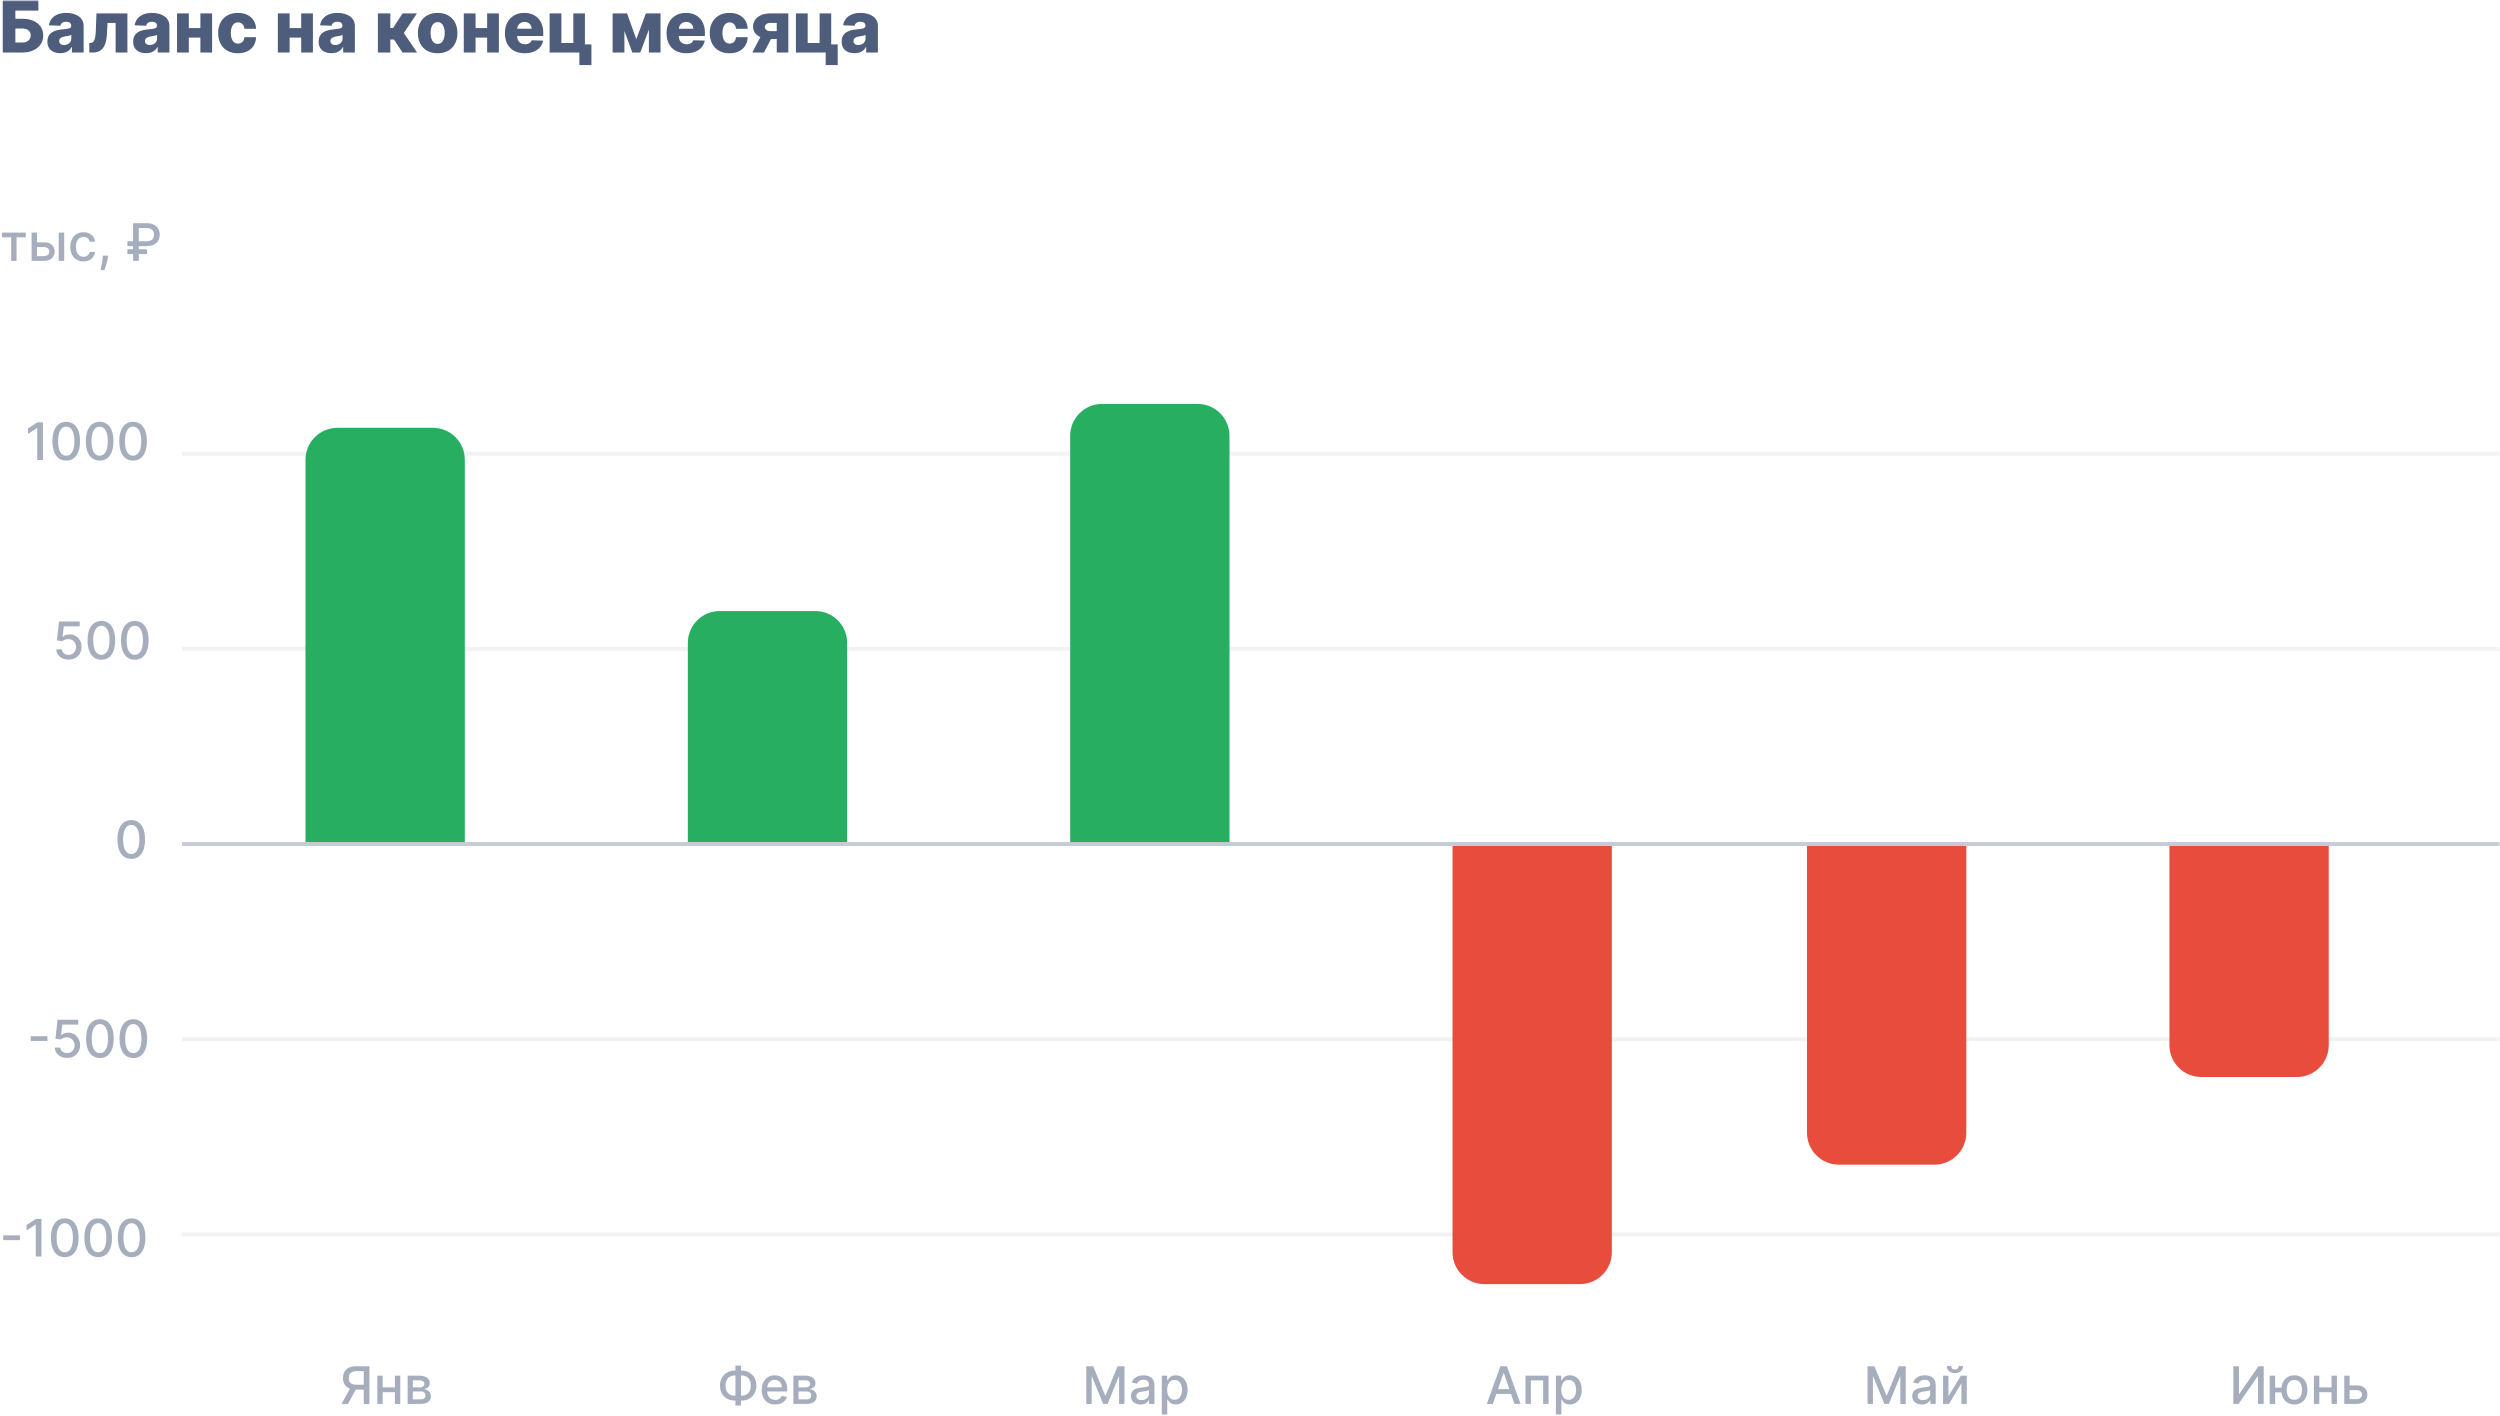 <svg width="669" height="379" viewBox="0 0 669 379" fill="none" xmlns="http://www.w3.org/2000/svg">
<mask id="mask0_1_760" style="mask-type:alpha" maskUnits="userSpaceOnUse" x="0" y="0" width="669" height="379">
<rect width="669" height="379" fill="white"/>
</mask>
<g mask="url(#mask0_1_760)">
<path d="M0.74 14.053V0.101H10.271V2.839H4.112V5.019H5.952C7.087 5.019 8.075 5.203 8.915 5.571C9.76 5.939 10.412 6.457 10.871 7.124C11.334 7.792 11.566 8.578 11.566 9.482C11.566 10.385 11.334 11.18 10.871 11.866C10.412 12.552 9.76 13.088 8.915 13.474C8.075 13.86 7.087 14.053 5.952 14.053H0.74ZM4.112 11.382H5.952C6.442 11.382 6.856 11.298 7.192 11.13C7.532 10.958 7.789 10.726 7.962 10.435C8.139 10.14 8.227 9.813 8.227 9.454C8.227 8.936 8.032 8.505 7.641 8.16C7.251 7.81 6.688 7.635 5.952 7.635H4.112V11.382ZM16.13 14.23C15.462 14.23 14.87 14.119 14.352 13.896C13.839 13.669 13.432 13.328 13.132 12.874C12.837 12.415 12.69 11.841 12.69 11.151C12.69 10.569 12.792 10.079 12.996 9.679C13.2 9.279 13.482 8.955 13.841 8.705C14.2 8.455 14.613 8.267 15.081 8.139C15.549 8.008 16.048 7.919 16.579 7.874C17.174 7.819 17.654 7.762 18.017 7.703C18.38 7.64 18.644 7.551 18.807 7.438C18.975 7.32 19.059 7.154 19.059 6.94V6.906C19.059 6.557 18.939 6.286 18.698 6.096C18.457 5.905 18.133 5.81 17.724 5.81C17.284 5.81 16.929 5.905 16.661 6.096C16.393 6.286 16.223 6.55 16.15 6.886L13.078 6.777C13.169 6.141 13.403 5.573 13.78 5.074C14.161 4.57 14.683 4.175 15.346 3.888C16.014 3.598 16.816 3.452 17.751 3.452C18.419 3.452 19.034 3.532 19.598 3.691C20.161 3.845 20.651 4.072 21.069 4.372C21.487 4.667 21.809 5.031 22.036 5.462C22.268 5.894 22.384 6.386 22.384 6.94V14.053H19.25V12.595H19.168C18.982 12.949 18.744 13.249 18.453 13.494C18.167 13.739 17.828 13.923 17.438 14.046C17.052 14.168 16.616 14.23 16.13 14.23ZM17.159 12.05C17.517 12.05 17.84 11.977 18.126 11.832C18.417 11.687 18.648 11.487 18.821 11.232C18.993 10.973 19.08 10.674 19.08 10.333V9.338C18.984 9.388 18.869 9.434 18.732 9.475C18.601 9.516 18.455 9.554 18.296 9.591C18.137 9.627 17.974 9.659 17.806 9.686C17.638 9.713 17.477 9.738 17.322 9.761C17.009 9.811 16.741 9.888 16.518 9.992C16.3 10.097 16.132 10.233 16.014 10.401C15.9 10.565 15.844 10.76 15.844 10.987C15.844 11.332 15.966 11.596 16.212 11.777C16.461 11.959 16.777 12.05 17.159 12.05ZM23.91 14.053L23.889 11.484H24.223C24.45 11.484 24.648 11.425 24.816 11.307C24.984 11.189 25.125 11.001 25.238 10.742C25.352 10.478 25.443 10.14 25.511 9.727C25.579 9.313 25.622 8.812 25.64 8.221L25.811 3.589H34.095V14.053H30.94V6.137H28.774L28.61 9.148C28.57 10.033 28.454 10.79 28.263 11.416C28.077 12.039 27.823 12.543 27.5 12.929C27.182 13.315 26.805 13.599 26.369 13.78C25.933 13.962 25.44 14.053 24.891 14.053H23.91ZM39.08 14.23C38.412 14.23 37.819 14.119 37.302 13.896C36.788 13.669 36.382 13.328 36.082 12.874C35.787 12.415 35.639 11.841 35.639 11.151C35.639 10.569 35.742 10.079 35.946 9.679C36.15 9.279 36.432 8.955 36.791 8.705C37.15 8.455 37.563 8.267 38.031 8.139C38.498 8.008 38.998 7.919 39.529 7.874C40.124 7.819 40.603 7.762 40.967 7.703C41.33 7.64 41.594 7.551 41.757 7.438C41.925 7.32 42.009 7.154 42.009 6.94V6.906C42.009 6.557 41.889 6.286 41.648 6.096C41.407 5.905 41.083 5.81 40.674 5.81C40.233 5.81 39.879 5.905 39.611 6.096C39.343 6.286 39.173 6.55 39.1 6.886L36.028 6.777C36.118 6.141 36.352 5.573 36.729 5.074C37.111 4.57 37.633 4.175 38.296 3.888C38.964 3.598 39.766 3.452 40.701 3.452C41.369 3.452 41.984 3.532 42.547 3.691C43.111 3.845 43.601 4.072 44.019 4.372C44.437 4.667 44.759 5.031 44.986 5.462C45.218 5.894 45.334 6.386 45.334 6.94V14.053H42.2V12.595H42.118C41.932 12.949 41.694 13.249 41.403 13.494C41.117 13.739 40.778 13.923 40.388 14.046C40.002 14.168 39.566 14.23 39.08 14.23ZM40.108 12.05C40.467 12.05 40.79 11.977 41.076 11.832C41.367 11.687 41.598 11.487 41.771 11.232C41.943 10.973 42.03 10.674 42.03 10.333V9.338C41.934 9.388 41.818 9.434 41.682 9.475C41.55 9.516 41.405 9.554 41.246 9.591C41.087 9.627 40.924 9.659 40.756 9.686C40.588 9.713 40.426 9.738 40.272 9.761C39.959 9.811 39.691 9.888 39.468 9.992C39.25 10.097 39.082 10.233 38.964 10.401C38.85 10.565 38.794 10.76 38.794 10.987C38.794 11.332 38.916 11.596 39.161 11.777C39.411 11.959 39.727 12.05 40.108 12.05ZM54.749 7.519V10.061H49.38V7.519H54.749ZM50.525 3.589V14.053H47.371V3.589H50.525ZM56.758 3.589V14.053H53.625V3.589H56.758ZM63.665 14.25C62.561 14.25 61.614 14.023 60.824 13.569C60.038 13.115 59.434 12.484 59.012 11.675C58.589 10.862 58.378 9.922 58.378 8.855C58.378 7.783 58.589 6.843 59.012 6.034C59.439 5.221 60.045 4.588 60.831 4.134C61.621 3.679 62.563 3.452 63.658 3.452C64.625 3.452 65.468 3.627 66.185 3.977C66.907 4.327 67.471 4.822 67.875 5.462C68.284 6.098 68.499 6.845 68.522 7.703H65.409C65.345 7.167 65.163 6.747 64.864 6.443C64.568 6.139 64.182 5.987 63.706 5.987C63.319 5.987 62.981 6.096 62.69 6.314C62.4 6.527 62.173 6.845 62.009 7.267C61.85 7.685 61.771 8.203 61.771 8.821C61.771 9.438 61.85 9.961 62.009 10.388C62.173 10.81 62.4 11.13 62.69 11.348C62.981 11.562 63.319 11.668 63.706 11.668C64.014 11.668 64.287 11.602 64.523 11.471C64.764 11.339 64.961 11.146 65.116 10.892C65.27 10.633 65.368 10.319 65.409 9.952H68.522C68.49 10.815 68.275 11.568 67.875 12.213C67.48 12.858 66.923 13.36 66.206 13.719C65.493 14.073 64.646 14.25 63.665 14.25ZM81.727 7.519V10.061H76.358V7.519H81.727ZM77.503 3.589V14.053H74.348V3.589H77.503ZM83.736 3.589V14.053H80.602V3.589H83.736ZM88.708 14.23C88.04 14.23 87.447 14.119 86.93 13.896C86.416 13.669 86.01 13.328 85.71 12.874C85.415 12.415 85.267 11.841 85.267 11.151C85.267 10.569 85.37 10.079 85.574 9.679C85.778 9.279 86.06 8.955 86.419 8.705C86.777 8.455 87.191 8.267 87.659 8.139C88.126 8.008 88.626 7.919 89.157 7.874C89.752 7.819 90.231 7.762 90.595 7.703C90.958 7.64 91.222 7.551 91.385 7.438C91.553 7.32 91.637 7.154 91.637 6.94V6.906C91.637 6.557 91.517 6.286 91.276 6.096C91.035 5.905 90.71 5.81 90.302 5.81C89.861 5.81 89.507 5.905 89.239 6.096C88.971 6.286 88.801 6.55 88.728 6.886L85.656 6.777C85.746 6.141 85.98 5.573 86.357 5.074C86.739 4.57 87.261 4.175 87.924 3.888C88.592 3.598 89.393 3.452 90.329 3.452C90.997 3.452 91.612 3.532 92.175 3.691C92.738 3.845 93.229 4.072 93.647 4.372C94.065 4.667 94.387 5.031 94.614 5.462C94.846 5.894 94.962 6.386 94.962 6.94V14.053H91.828V12.595H91.746C91.56 12.949 91.321 13.249 91.031 13.494C90.745 13.739 90.406 13.923 90.016 14.046C89.63 14.168 89.194 14.23 88.708 14.23ZM89.736 12.05C90.095 12.05 90.418 11.977 90.704 11.832C90.994 11.687 91.226 11.487 91.399 11.232C91.571 10.973 91.657 10.674 91.657 10.333V9.338C91.562 9.388 91.446 9.434 91.31 9.475C91.178 9.516 91.033 9.554 90.874 9.591C90.715 9.627 90.552 9.659 90.383 9.686C90.216 9.713 90.054 9.738 89.9 9.761C89.587 9.811 89.319 9.888 89.096 9.992C88.878 10.097 88.71 10.233 88.592 10.401C88.478 10.565 88.421 10.76 88.421 10.987C88.421 11.332 88.544 11.596 88.789 11.777C89.039 11.959 89.355 12.05 89.736 12.05ZM101.12 14.053V3.589H104.452V7.485H105.187L107.728 3.589H111.584L108.062 8.827L111.618 14.053H107.715L105.419 10.578H104.452V14.053H101.12ZM117.114 14.25C116.015 14.25 115.071 14.025 114.28 13.576C113.495 13.122 112.888 12.49 112.461 11.682C112.039 10.869 111.828 9.927 111.828 8.855C111.828 7.778 112.039 6.836 112.461 6.028C112.888 5.215 113.495 4.583 114.28 4.134C115.071 3.679 116.015 3.452 117.114 3.452C118.213 3.452 119.156 3.679 119.942 4.134C120.732 4.583 121.338 5.215 121.761 6.028C122.187 6.836 122.401 7.778 122.401 8.855C122.401 9.927 122.187 10.869 121.761 11.682C121.338 12.49 120.732 13.122 119.942 13.576C119.156 14.025 118.213 14.25 117.114 14.25ZM117.135 11.736C117.534 11.736 117.873 11.614 118.15 11.369C118.427 11.123 118.638 10.783 118.783 10.347C118.933 9.911 119.008 9.407 119.008 8.834C119.008 8.253 118.933 7.744 118.783 7.308C118.638 6.872 118.427 6.532 118.15 6.286C117.873 6.041 117.534 5.919 117.135 5.919C116.722 5.919 116.372 6.041 116.086 6.286C115.804 6.532 115.588 6.872 115.438 7.308C115.293 7.744 115.22 8.253 115.22 8.834C115.22 9.407 115.293 9.911 115.438 10.347C115.588 10.783 115.804 11.123 116.086 11.369C116.372 11.614 116.722 11.736 117.135 11.736ZM131.486 7.519V10.061H126.117V7.519H131.486ZM127.262 3.589V14.053H124.107V3.589H127.262ZM133.495 3.589V14.053H130.361V3.589H133.495ZM140.408 14.25C139.314 14.25 138.369 14.035 137.574 13.603C136.784 13.167 136.175 12.547 135.748 11.743C135.326 10.935 135.115 9.974 135.115 8.862C135.115 7.781 135.328 6.836 135.755 6.028C136.182 5.215 136.784 4.583 137.561 4.134C138.337 3.679 139.252 3.452 140.306 3.452C141.051 3.452 141.732 3.568 142.35 3.8C142.968 4.031 143.501 4.374 143.951 4.829C144.4 5.283 144.75 5.844 145 6.511C145.25 7.174 145.375 7.935 145.375 8.793V9.625H136.28V7.69H142.275C142.27 7.336 142.186 7.02 142.023 6.743C141.859 6.466 141.635 6.25 141.348 6.096C141.067 5.937 140.742 5.857 140.374 5.857C140.002 5.857 139.668 5.941 139.373 6.109C139.078 6.273 138.844 6.498 138.671 6.784C138.498 7.065 138.408 7.385 138.399 7.744V9.713C138.399 10.14 138.483 10.515 138.651 10.837C138.819 11.155 139.057 11.403 139.366 11.58C139.675 11.757 140.043 11.845 140.47 11.845C140.765 11.845 141.033 11.805 141.273 11.723C141.514 11.641 141.721 11.521 141.893 11.362C142.066 11.203 142.195 11.008 142.282 10.776L145.341 10.864C145.213 11.55 144.934 12.148 144.503 12.656C144.076 13.16 143.515 13.553 142.82 13.835C142.125 14.112 141.321 14.25 140.408 14.25ZM156.525 3.589V11.88H158.262V17.411H155.04V14.053H147.076V3.589H150.23V11.505H153.419V3.589H156.525ZM170.273 10.497L172.834 3.589H175.273L171.342 14.053H169.203L165.375 3.589H167.807L170.273 10.497ZM167.091 3.589V14.053H163.937V3.589H167.091ZM173.645 14.053V3.589H176.758V14.053H173.645ZM183.666 14.25C182.572 14.25 181.627 14.035 180.832 13.603C180.042 13.167 179.434 12.547 179.007 11.743C178.584 10.935 178.373 9.974 178.373 8.862C178.373 7.781 178.587 6.836 179.013 6.028C179.44 5.215 180.042 4.583 180.819 4.134C181.595 3.679 182.511 3.452 183.564 3.452C184.309 3.452 184.99 3.568 185.608 3.8C186.226 4.031 186.759 4.374 187.209 4.829C187.659 5.283 188.008 5.844 188.258 6.511C188.508 7.174 188.633 7.935 188.633 8.793V9.625H179.538V7.69H185.533C185.529 7.336 185.444 7.02 185.281 6.743C185.117 6.466 184.893 6.25 184.607 6.096C184.325 5.937 184 5.857 183.632 5.857C183.26 5.857 182.926 5.941 182.631 6.109C182.336 6.273 182.102 6.498 181.929 6.784C181.757 7.065 181.666 7.385 181.657 7.744V9.713C181.657 10.14 181.741 10.515 181.909 10.837C182.077 11.155 182.315 11.403 182.624 11.58C182.933 11.757 183.301 11.845 183.728 11.845C184.023 11.845 184.291 11.805 184.532 11.723C184.772 11.641 184.979 11.521 185.152 11.362C185.324 11.203 185.454 11.008 185.54 10.776L188.599 10.864C188.472 11.55 188.192 12.148 187.761 12.656C187.334 13.16 186.773 13.553 186.078 13.835C185.383 14.112 184.579 14.25 183.666 14.25ZM195.219 14.25C194.115 14.25 193.168 14.023 192.378 13.569C191.592 13.115 190.988 12.484 190.566 11.675C190.143 10.862 189.932 9.922 189.932 8.855C189.932 7.783 190.143 6.843 190.566 6.034C190.993 5.221 191.599 4.588 192.385 4.134C193.175 3.679 194.117 3.452 195.212 3.452C196.179 3.452 197.022 3.627 197.739 3.977C198.462 4.327 199.025 4.822 199.429 5.462C199.838 6.098 200.053 6.845 200.076 7.703H196.963C196.899 7.167 196.718 6.747 196.418 6.443C196.123 6.139 195.737 5.987 195.26 5.987C194.874 5.987 194.535 6.096 194.245 6.314C193.954 6.527 193.727 6.845 193.563 7.267C193.404 7.685 193.325 8.203 193.325 8.821C193.325 9.438 193.404 9.961 193.563 10.388C193.727 10.81 193.954 11.13 194.245 11.348C194.535 11.562 194.874 11.668 195.26 11.668C195.569 11.668 195.841 11.602 196.077 11.471C196.318 11.339 196.515 11.146 196.67 10.892C196.824 10.633 196.922 10.319 196.963 9.952H200.076C200.044 10.815 199.829 11.568 199.429 12.213C199.034 12.858 198.478 13.36 197.76 13.719C197.047 14.073 196.2 14.25 195.219 14.25ZM207.858 14.053V6.13H206.168C205.664 6.13 205.287 6.246 205.037 6.477C204.788 6.709 204.667 6.963 204.676 7.24C204.667 7.526 204.79 7.778 205.044 7.996C205.299 8.214 205.682 8.323 206.196 8.323H209.009V10.435H206.196C205.237 10.435 204.406 10.297 203.702 10.02C203.003 9.738 202.462 9.35 202.081 8.855C201.704 8.355 201.518 7.781 201.522 7.131C201.518 6.436 201.704 5.823 202.081 5.292C202.458 4.756 202.994 4.338 203.689 4.038C204.388 3.739 205.215 3.589 206.168 3.589H210.958V14.053H207.858ZM201.318 14.053L204.2 8.521H207.32L204.438 14.053H201.318ZM222.433 3.589V11.88H224.171V17.411H220.948V14.053H212.984V3.589H216.139V11.505H219.327V3.589H222.433ZM228.674 14.23C228.006 14.23 227.413 14.119 226.896 13.896C226.382 13.669 225.976 13.328 225.676 12.874C225.381 12.415 225.233 11.841 225.233 11.151C225.233 10.569 225.336 10.079 225.54 9.679C225.744 9.279 226.026 8.955 226.385 8.705C226.743 8.455 227.157 8.267 227.625 8.139C228.092 8.008 228.592 7.919 229.123 7.874C229.718 7.819 230.197 7.762 230.561 7.703C230.924 7.64 231.188 7.551 231.351 7.438C231.519 7.32 231.603 7.154 231.603 6.94V6.906C231.603 6.557 231.483 6.286 231.242 6.096C231.001 5.905 230.677 5.81 230.268 5.81C229.827 5.81 229.473 5.905 229.205 6.096C228.937 6.286 228.767 6.55 228.694 6.886L225.622 6.777C225.712 6.141 225.946 5.573 226.323 5.074C226.705 4.57 227.227 4.175 227.89 3.888C228.558 3.598 229.359 3.452 230.295 3.452C230.963 3.452 231.578 3.532 232.141 3.691C232.704 3.845 233.195 4.072 233.613 4.372C234.031 4.667 234.353 5.031 234.58 5.462C234.812 5.894 234.928 6.386 234.928 6.94V14.053H231.794V12.595H231.712C231.526 12.949 231.287 13.249 230.997 13.494C230.711 13.739 230.372 13.923 229.982 14.046C229.596 14.168 229.16 14.23 228.674 14.23ZM229.702 12.05C230.061 12.05 230.384 11.977 230.67 11.832C230.96 11.687 231.192 11.487 231.365 11.232C231.537 10.973 231.624 10.674 231.624 10.333V9.338C231.528 9.388 231.412 9.434 231.276 9.475C231.144 9.516 230.999 9.554 230.84 9.591C230.681 9.627 230.518 9.659 230.35 9.686C230.182 9.713 230.02 9.738 229.866 9.761C229.553 9.811 229.285 9.888 229.062 9.992C228.844 10.097 228.676 10.233 228.558 10.401C228.444 10.565 228.388 10.76 228.388 10.987C228.388 11.332 228.51 11.596 228.755 11.777C229.005 11.959 229.321 12.05 229.702 12.05Z" fill="#4E5D7C"/>
<path d="M48.711 225.329H1058.01V226.395H48.711V225.329Z" fill="#4E5D7C" fill-opacity="0.32"/>
<path d="M48.711 173.105H1058.01V174.171H48.711V173.105Z" fill="#4E5D7C" fill-opacity="0.08"/>
<path d="M48.711 329.776H1058.01V330.842H48.711V329.776Z" fill="#4E5D7C" fill-opacity="0.08"/>
<path d="M48.711 120.882H1058.01V121.947H48.711V120.882Z" fill="#4E5D7C" fill-opacity="0.08"/>
<path d="M48.711 277.553H1058.01V278.619H48.711V277.553Z" fill="#4E5D7C" fill-opacity="0.08"/>
<path d="M98.863 375.685H97.338V366.912H95.429C94.93 366.912 94.525 366.987 94.214 367.138C93.902 367.286 93.674 367.499 93.53 367.778C93.385 368.057 93.313 368.386 93.313 368.767C93.313 369.144 93.385 369.467 93.53 369.736C93.674 370.005 93.9 370.21 94.209 370.351C94.517 370.492 94.919 370.563 95.414 370.563H97.997V371.871H95.271C94.494 371.871 93.846 371.742 93.328 371.483C92.813 371.224 92.426 370.861 92.167 370.395C91.911 369.926 91.783 369.383 91.783 368.767C91.783 368.147 91.911 367.601 92.167 367.128C92.423 366.653 92.808 366.28 93.323 366.011C93.841 365.743 94.489 365.608 95.266 365.608H98.863V375.685ZM93.889 371.138H95.572L93.126 375.685H91.399L93.889 371.138ZM106.086 371.271V372.545H101.992V371.271H106.086ZM102.406 368.127V375.685H100.964V368.127H102.406ZM107.114 368.127V375.685H105.678V368.127H107.114ZM109.082 375.685V368.127H112.217C113.069 368.127 113.745 368.309 114.244 368.673C114.742 369.034 114.992 369.524 114.992 370.144C114.992 370.587 114.851 370.938 114.568 371.197C114.286 371.456 113.912 371.63 113.447 371.719C113.784 371.758 114.094 371.86 114.377 372.024C114.659 372.185 114.885 372.401 115.056 372.673C115.229 372.946 115.316 373.27 115.316 373.648C115.316 374.048 115.213 374.402 115.006 374.71C114.8 375.015 114.5 375.255 114.106 375.429C113.716 375.599 113.245 375.685 112.694 375.685H109.082ZM110.465 374.455H112.694C113.058 374.455 113.343 374.368 113.55 374.194C113.757 374.02 113.86 373.784 113.86 373.485C113.86 373.134 113.757 372.859 113.55 372.659C113.343 372.455 113.058 372.354 112.694 372.354H110.465V374.455ZM110.465 371.276H112.231C112.507 371.276 112.743 371.237 112.94 371.158C113.14 371.079 113.292 370.968 113.397 370.823C113.506 370.676 113.56 370.502 113.56 370.302C113.56 370.01 113.44 369.782 113.201 369.618C112.961 369.454 112.633 369.372 112.217 369.372H110.465V371.276Z" fill="#4E5D7C" fill-opacity="0.5"/>
<path d="M81.75 123.014C81.75 118.305 85.568 114.487 90.277 114.487H115.856C120.564 114.487 124.382 118.305 124.382 123.014V225.329H81.75V123.014Z" fill="#27AE60"/>
<path d="M35.126 229.838C34.349 229.835 33.684 229.63 33.133 229.223C32.582 228.817 32.161 228.225 31.869 227.447C31.577 226.67 31.431 225.733 31.431 224.638C31.431 223.546 31.577 222.612 31.869 221.838C32.164 221.064 32.587 220.474 33.138 220.067C33.693 219.66 34.355 219.457 35.126 219.457C35.897 219.457 36.558 219.662 37.109 220.072C37.66 220.479 38.081 221.069 38.373 221.843C38.669 222.614 38.816 223.546 38.816 224.638C38.816 225.737 38.67 226.675 38.378 227.452C38.086 228.226 37.665 228.818 37.114 229.228C36.563 229.635 35.9 229.838 35.126 229.838ZM35.126 228.525C35.808 228.525 36.341 228.192 36.725 227.526C37.112 226.86 37.306 225.897 37.306 224.638C37.306 223.801 37.217 223.094 37.04 222.517C36.866 221.937 36.615 221.497 36.287 221.199C35.962 220.897 35.575 220.746 35.126 220.746C34.447 220.746 33.914 221.08 33.527 221.75C33.14 222.419 32.945 223.381 32.941 224.638C32.941 225.477 33.028 226.188 33.202 226.768C33.379 227.346 33.63 227.783 33.955 228.082C34.28 228.377 34.67 228.525 35.126 228.525Z" fill="#4E5D7C" fill-opacity="0.5"/>
<path d="M18.356 176.519C17.739 176.519 17.185 176.401 16.693 176.165C16.204 175.926 15.814 175.598 15.522 175.181C15.23 174.764 15.074 174.289 15.054 173.754H16.53C16.567 174.187 16.758 174.543 17.106 174.822C17.454 175.101 17.87 175.24 18.356 175.24C18.743 175.24 19.086 175.152 19.384 174.974C19.686 174.794 19.922 174.546 20.093 174.231C20.267 173.917 20.353 173.557 20.353 173.154C20.353 172.744 20.265 172.378 20.088 172.057C19.911 171.735 19.666 171.483 19.355 171.299C19.046 171.115 18.692 171.022 18.292 171.019C17.987 171.019 17.68 171.071 17.372 171.176C17.063 171.281 16.814 171.419 16.624 171.589L15.232 171.383L15.797 166.305H21.337V167.609H17.062L16.742 170.428H16.801C16.998 170.238 17.259 170.079 17.583 169.951C17.911 169.823 18.262 169.759 18.636 169.759C19.25 169.759 19.796 169.905 20.275 170.197C20.757 170.489 21.136 170.887 21.411 171.393C21.69 171.894 21.828 172.472 21.825 173.124C21.828 173.777 21.68 174.359 21.382 174.871C21.087 175.383 20.677 175.786 20.152 176.081C19.63 176.373 19.032 176.519 18.356 176.519ZM27.13 176.549C26.352 176.546 25.688 176.341 25.137 175.934C24.586 175.527 24.165 174.935 23.872 174.158C23.581 173.38 23.435 172.444 23.435 171.348C23.435 170.256 23.581 169.323 23.872 168.549C24.168 167.775 24.591 167.184 25.142 166.777C25.696 166.371 26.359 166.167 27.13 166.167C27.901 166.167 28.561 166.372 29.113 166.782C29.664 167.189 30.085 167.779 30.377 168.554C30.672 169.324 30.82 170.256 30.82 171.348C30.82 172.447 30.674 173.385 30.382 174.163C30.09 174.937 29.669 175.529 29.117 175.939C28.566 176.346 27.904 176.549 27.13 176.549ZM27.13 175.235C27.812 175.235 28.345 174.902 28.729 174.236C29.116 173.571 29.309 172.608 29.309 171.348C29.309 170.512 29.221 169.805 29.044 169.228C28.87 168.647 28.619 168.208 28.291 167.909C27.966 167.607 27.579 167.456 27.13 167.456C26.451 167.456 25.918 167.791 25.531 168.46C25.144 169.129 24.948 170.092 24.945 171.348C24.945 172.188 25.032 172.898 25.206 173.479C25.383 174.056 25.634 174.494 25.959 174.792C26.283 175.088 26.674 175.235 27.13 175.235ZM36.073 176.549C35.296 176.546 34.632 176.341 34.081 175.934C33.53 175.527 33.108 174.935 32.816 174.158C32.524 173.38 32.378 172.444 32.378 171.348C32.378 170.256 32.524 169.323 32.816 168.549C33.111 167.775 33.535 167.184 34.086 166.777C34.64 166.371 35.303 166.167 36.073 166.167C36.844 166.167 37.505 166.372 38.056 166.782C38.607 167.189 39.029 167.779 39.321 168.554C39.616 169.324 39.764 170.256 39.764 171.348C39.764 172.447 39.618 173.385 39.326 174.163C39.034 174.937 38.612 175.529 38.061 175.939C37.51 176.346 36.847 176.549 36.073 176.549ZM36.073 175.235C36.756 175.235 37.289 174.902 37.672 174.236C38.059 173.571 38.253 172.608 38.253 171.348C38.253 170.512 38.164 169.805 37.987 169.228C37.813 168.647 37.563 168.208 37.235 167.909C36.91 167.607 36.523 167.456 36.073 167.456C35.394 167.456 34.861 167.791 34.474 168.46C34.087 169.129 33.892 170.092 33.889 171.348C33.889 172.188 33.976 172.898 34.15 173.479C34.327 174.056 34.578 174.494 34.902 174.792C35.227 175.088 35.617 175.235 36.073 175.235Z" fill="#4E5D7C" fill-opacity="0.5"/>
<path d="M12.694 277.283V278.562H8.226V277.283H12.694ZM17.961 283.098C17.344 283.098 16.79 282.98 16.298 282.744C15.809 282.505 15.419 282.176 15.127 281.76C14.835 281.343 14.679 280.868 14.66 280.333H16.136C16.172 280.766 16.364 281.122 16.711 281.401C17.059 281.68 17.476 281.819 17.961 281.819C18.348 281.819 18.691 281.73 18.989 281.553C19.291 281.373 19.527 281.125 19.698 280.81C19.872 280.495 19.959 280.136 19.959 279.733C19.959 279.323 19.87 278.957 19.693 278.636C19.516 278.314 19.271 278.062 18.96 277.878C18.651 277.694 18.297 277.601 17.897 277.597C17.592 277.597 17.285 277.65 16.977 277.755C16.669 277.86 16.419 277.998 16.229 278.168L14.837 277.962L15.403 272.884H20.943V274.188H16.667L16.347 277.007H16.406C16.603 276.817 16.864 276.658 17.189 276.53C17.517 276.402 17.868 276.338 18.241 276.338C18.855 276.338 19.401 276.484 19.88 276.776C20.362 277.068 20.741 277.466 21.017 277.971C21.295 278.473 21.433 279.051 21.43 279.703C21.433 280.356 21.285 280.938 20.987 281.45C20.692 281.962 20.282 282.365 19.757 282.66C19.235 282.952 18.637 283.098 17.961 283.098ZM26.735 283.128C25.958 283.124 25.293 282.919 24.742 282.513C24.191 282.106 23.77 281.514 23.478 280.737C23.186 279.959 23.04 279.023 23.04 277.927C23.04 276.835 23.186 275.902 23.478 275.128C23.773 274.353 24.196 273.763 24.747 273.356C25.302 272.949 25.964 272.746 26.735 272.746C27.506 272.746 28.167 272.951 28.718 273.361C29.269 273.768 29.69 274.358 29.982 275.132C30.277 275.903 30.425 276.835 30.425 277.927C30.425 279.026 30.279 279.964 29.987 280.741C29.695 281.516 29.274 282.108 28.723 282.518C28.172 282.924 27.509 283.128 26.735 283.128ZM26.735 281.814C27.417 281.814 27.95 281.481 28.334 280.815C28.721 280.149 28.915 279.187 28.915 277.927C28.915 277.091 28.826 276.384 28.649 275.806C28.475 275.226 28.224 274.786 27.896 274.488C27.571 274.186 27.184 274.035 26.735 274.035C26.056 274.035 25.523 274.37 25.136 275.039C24.749 275.708 24.554 276.671 24.55 277.927C24.55 278.767 24.637 279.477 24.811 280.058C24.988 280.635 25.239 281.073 25.564 281.371C25.889 281.666 26.279 281.814 26.735 281.814ZM35.679 283.128C34.901 283.124 34.237 282.919 33.686 282.513C33.135 282.106 32.713 281.514 32.422 280.737C32.13 279.959 31.984 279.023 31.984 277.927C31.984 276.835 32.13 275.902 32.422 275.128C32.717 274.353 33.14 273.763 33.691 273.356C34.245 272.949 34.908 272.746 35.679 272.746C36.45 272.746 37.111 272.951 37.661 273.361C38.213 273.768 38.634 274.358 38.926 275.132C39.221 275.903 39.369 276.835 39.369 277.927C39.369 279.026 39.223 279.964 38.931 280.741C38.639 281.516 38.218 282.108 37.666 282.518C37.115 282.924 36.453 283.128 35.679 283.128ZM35.679 281.814C36.361 281.814 36.894 281.481 37.278 280.815C37.665 280.149 37.858 279.187 37.858 277.927C37.858 277.091 37.77 276.384 37.593 275.806C37.419 275.226 37.168 274.786 36.84 274.488C36.515 274.186 36.128 274.035 35.679 274.035C35 274.035 34.467 274.37 34.08 275.039C33.693 275.708 33.497 276.671 33.494 277.927C33.494 278.767 33.581 279.477 33.755 280.058C33.932 280.635 34.183 281.073 34.508 281.371C34.832 281.666 35.223 281.814 35.679 281.814Z" fill="#4E5D7C" fill-opacity="0.5"/>
<path d="M5.333 330.572V331.851H0.865V330.572H5.333ZM11.097 326.173V336.25H9.572V327.699H9.513L7.102 329.273V327.817L9.616 326.173H11.097ZM17.331 336.417C16.553 336.414 15.889 336.209 15.338 335.802C14.787 335.396 14.366 334.803 14.074 334.026C13.782 333.249 13.636 332.312 13.636 331.217C13.636 330.124 13.782 329.191 14.074 328.417C14.369 327.643 14.792 327.053 15.343 326.646C15.897 326.239 16.56 326.036 17.331 326.036C18.102 326.036 18.763 326.241 19.314 326.651C19.865 327.057 20.286 327.648 20.578 328.422C20.873 329.193 21.021 330.124 21.021 331.217C21.021 332.315 20.875 333.254 20.583 334.031C20.291 334.805 19.87 335.397 19.319 335.807C18.767 336.214 18.105 336.417 17.331 336.417ZM17.331 335.104C18.013 335.104 18.546 334.771 18.93 334.105C19.317 333.439 19.51 332.476 19.51 331.217C19.51 330.38 19.422 329.673 19.245 329.096C19.071 328.515 18.82 328.076 18.492 327.777C18.167 327.476 17.78 327.325 17.331 327.325C16.652 327.325 16.119 327.659 15.732 328.328C15.345 328.998 15.149 329.96 15.146 331.217C15.146 332.056 15.233 332.767 15.407 333.347C15.584 333.924 15.835 334.362 16.16 334.661C16.485 334.956 16.875 335.104 17.331 335.104ZM26.274 336.417C25.497 336.414 24.833 336.209 24.282 335.802C23.731 335.396 23.309 334.803 23.017 334.026C22.725 333.249 22.579 332.312 22.579 331.217C22.579 330.124 22.725 329.191 23.017 328.417C23.312 327.643 23.736 327.053 24.287 326.646C24.841 326.239 25.504 326.036 26.274 326.036C27.045 326.036 27.706 326.241 28.257 326.651C28.808 327.057 29.23 327.648 29.522 328.422C29.817 329.193 29.965 330.124 29.965 331.217C29.965 332.315 29.819 333.254 29.527 334.031C29.235 334.805 28.813 335.397 28.262 335.807C27.711 336.214 27.049 336.417 26.274 336.417ZM26.274 335.104C26.957 335.104 27.49 334.771 27.873 334.105C28.261 333.439 28.454 332.476 28.454 331.217C28.454 330.38 28.366 329.673 28.188 329.096C28.015 328.515 27.764 328.076 27.436 327.777C27.111 327.476 26.724 327.325 26.274 327.325C25.596 327.325 25.062 327.659 24.675 328.328C24.288 328.998 24.093 329.96 24.09 331.217C24.09 332.056 24.177 332.767 24.351 333.347C24.528 333.924 24.779 334.362 25.104 334.661C25.428 334.956 25.819 335.104 26.274 335.104ZM35.218 336.417C34.441 336.414 33.776 336.209 33.225 335.802C32.674 335.396 32.253 334.803 31.961 334.026C31.669 333.249 31.523 332.312 31.523 331.217C31.523 330.124 31.669 329.191 31.961 328.417C32.256 327.643 32.679 327.053 33.23 326.646C33.785 326.239 34.447 326.036 35.218 326.036C35.989 326.036 36.65 326.241 37.201 326.651C37.752 327.057 38.173 327.648 38.465 328.422C38.761 329.193 38.908 330.124 38.908 331.217C38.908 332.315 38.762 333.254 38.47 334.031C38.178 334.805 37.757 335.397 37.206 335.807C36.655 336.214 35.992 336.417 35.218 336.417ZM35.218 335.104C35.9 335.104 36.433 334.771 36.817 334.105C37.204 333.439 37.398 332.476 37.398 331.217C37.398 330.38 37.309 329.673 37.132 329.096C36.958 328.515 36.707 328.076 36.379 327.777C36.055 327.476 35.667 327.325 35.218 327.325C34.539 327.325 34.006 327.659 33.619 328.328C33.232 328.998 33.037 329.96 33.034 331.217C33.034 332.056 33.12 332.767 33.294 333.347C33.471 333.924 33.722 334.362 34.047 334.661C34.372 334.956 34.762 335.104 35.218 335.104Z" fill="#4E5D7C" fill-opacity="0.5"/>
<path d="M11.492 113.015V123.092H9.966V114.541H9.907L7.496 116.115V114.659L10.011 113.015H11.492ZM17.726 123.259C16.948 123.256 16.284 123.051 15.733 122.644C15.182 122.238 14.76 121.646 14.468 120.868C14.176 120.091 14.03 119.154 14.03 118.059C14.03 116.966 14.176 116.033 14.468 115.259C14.764 114.485 15.187 113.895 15.738 113.488C16.292 113.081 16.955 112.878 17.726 112.878C18.496 112.878 19.157 113.083 19.708 113.493C20.259 113.899 20.681 114.49 20.973 115.264C21.268 116.035 21.416 116.966 21.416 118.059C21.416 119.158 21.27 120.096 20.978 120.873C20.686 121.647 20.264 122.239 19.713 122.649C19.162 123.056 18.5 123.259 17.726 123.259ZM17.726 121.946C18.408 121.946 18.941 121.613 19.325 120.947C19.712 120.281 19.905 119.318 19.905 118.059C19.905 117.222 19.817 116.515 19.64 115.938C19.466 115.357 19.215 114.918 18.887 114.619C18.562 114.318 18.175 114.167 17.726 114.167C17.047 114.167 16.514 114.501 16.127 115.171C15.739 115.84 15.544 116.802 15.541 118.059C15.541 118.898 15.628 119.609 15.802 120.189C15.979 120.766 16.23 121.204 16.555 121.503C16.879 121.798 17.27 121.946 17.726 121.946ZM26.669 123.259C25.892 123.256 25.228 123.051 24.677 122.644C24.125 122.238 23.704 121.646 23.412 120.868C23.12 120.091 22.974 119.154 22.974 118.059C22.974 116.966 23.12 116.033 23.412 115.259C23.707 114.485 24.13 113.895 24.681 113.488C25.236 113.081 25.898 112.878 26.669 112.878C27.44 112.878 28.101 113.083 28.652 113.493C29.203 113.899 29.625 114.49 29.916 115.264C30.212 116.035 30.359 116.966 30.359 118.059C30.359 119.158 30.213 120.096 29.922 120.873C29.63 121.647 29.208 122.239 28.657 122.649C28.106 123.056 27.443 123.259 26.669 123.259ZM26.669 121.946C27.352 121.946 27.884 121.613 28.268 120.947C28.655 120.281 28.849 119.318 28.849 118.059C28.849 117.222 28.76 116.515 28.583 115.938C28.409 115.357 28.158 114.918 27.83 114.619C27.506 114.318 27.119 114.167 26.669 114.167C25.99 114.167 25.457 114.501 25.07 115.171C24.683 115.84 24.488 116.802 24.485 118.059C24.485 118.898 24.572 119.609 24.745 120.189C24.922 120.766 25.174 121.204 25.498 121.503C25.823 121.798 26.213 121.946 26.669 121.946ZM35.613 123.259C34.836 123.256 34.171 123.051 33.62 122.644C33.069 122.238 32.648 121.646 32.356 120.868C32.064 120.091 31.918 119.154 31.918 118.059C31.918 116.966 32.064 116.033 32.356 115.259C32.651 114.485 33.074 113.895 33.625 113.488C34.179 113.081 34.842 112.878 35.613 112.878C36.384 112.878 37.045 113.083 37.596 113.493C38.147 113.899 38.568 114.49 38.86 115.264C39.155 116.035 39.303 116.966 39.303 118.059C39.303 119.158 39.157 120.096 38.865 120.873C38.573 121.647 38.152 122.239 37.601 122.649C37.05 123.056 36.387 123.259 35.613 123.259ZM35.613 121.946C36.295 121.946 36.828 121.613 37.212 120.947C37.599 120.281 37.792 119.318 37.792 118.059C37.792 117.222 37.704 116.515 37.527 115.938C37.353 115.357 37.102 114.918 36.774 114.619C36.449 114.318 36.062 114.167 35.613 114.167C34.934 114.167 34.401 114.501 34.014 115.171C33.627 115.84 33.432 116.802 33.428 118.059C33.428 118.898 33.515 119.609 33.689 120.189C33.866 120.766 34.117 121.204 34.442 121.503C34.767 121.798 35.157 121.946 35.613 121.946Z" fill="#4E5D7C" fill-opacity="0.5"/>
<path d="M0.52 63.515V62.245H6.897V63.515H4.432V69.803H2.995V63.515H0.52ZM9.56 64.843H11.754C12.679 64.843 13.391 65.073 13.89 65.532C14.388 65.991 14.637 66.583 14.637 67.308C14.637 67.781 14.526 68.205 14.303 68.582C14.08 68.96 13.754 69.258 13.324 69.478C12.894 69.695 12.371 69.803 11.754 69.803H8.453V62.245H9.894V68.533H11.754C12.177 68.533 12.525 68.423 12.797 68.204C13.07 67.981 13.206 67.697 13.206 67.353C13.206 66.988 13.07 66.692 12.797 66.462C12.525 66.229 12.177 66.113 11.754 66.113H9.56V64.843ZM15.71 69.803V62.245H17.181V69.803H15.71ZM22.339 69.955C21.607 69.955 20.978 69.79 20.45 69.458C19.925 69.124 19.521 68.663 19.239 68.076C18.957 67.489 18.816 66.816 18.816 66.058C18.816 65.291 18.96 64.614 19.249 64.026C19.538 63.436 19.944 62.975 20.469 62.644C20.994 62.313 21.612 62.147 22.324 62.147C22.898 62.147 23.41 62.254 23.859 62.467C24.309 62.677 24.671 62.972 24.947 63.352C25.225 63.733 25.391 64.177 25.444 64.686H24.012C23.933 64.332 23.753 64.026 23.471 63.771C23.192 63.515 22.818 63.387 22.349 63.387C21.939 63.387 21.579 63.495 21.271 63.712C20.966 63.925 20.728 64.23 20.558 64.627C20.387 65.02 20.302 65.486 20.302 66.024C20.302 66.575 20.386 67.051 20.553 67.451C20.72 67.851 20.956 68.161 21.261 68.381C21.57 68.601 21.932 68.71 22.349 68.71C22.628 68.71 22.88 68.66 23.106 68.558C23.336 68.453 23.528 68.304 23.682 68.11C23.84 67.917 23.949 67.684 24.012 67.412H25.444C25.391 67.9 25.232 68.337 24.966 68.72C24.701 69.104 24.345 69.406 23.898 69.626C23.456 69.845 22.936 69.955 22.339 69.955ZM28.931 68.425L28.857 68.961C28.808 69.355 28.724 69.765 28.606 70.191C28.491 70.621 28.371 71.02 28.247 71.387C28.125 71.754 28.025 72.046 27.947 72.263H26.904C26.946 72.059 27.005 71.784 27.081 71.436C27.156 71.092 27.23 70.706 27.302 70.28C27.374 69.854 27.428 69.419 27.464 68.976L27.514 68.425H28.931ZM39.28 65.857H34.08V64.568H39.261C39.707 64.568 40.076 64.494 40.368 64.346C40.66 64.195 40.876 63.989 41.017 63.726C41.158 63.461 41.229 63.156 41.229 62.811C41.229 62.47 41.158 62.165 41.017 61.896C40.876 61.627 40.661 61.415 40.373 61.261C40.084 61.104 39.72 61.025 39.28 61.025H37.135V69.803H35.62V59.726H39.28C40.045 59.726 40.682 59.864 41.194 60.139C41.709 60.415 42.095 60.786 42.35 61.251C42.61 61.717 42.739 62.236 42.739 62.806C42.739 63.383 42.608 63.903 42.346 64.366C42.086 64.825 41.699 65.189 41.184 65.458C40.673 65.724 40.038 65.857 39.28 65.857ZM39.354 66.703V67.997H34.08V66.703H39.354Z" fill="#4E5D7C" fill-opacity="0.5"/>
<path d="M399.49 375.684H397.876L401.502 365.607H403.259L406.885 375.684H405.271L402.422 367.438H402.344L399.49 375.684ZM399.761 371.738H404.996V373.017H399.761V371.738ZM408.222 375.684V368.126H414.387V375.684H412.945V369.396H409.654V375.684H408.222ZM416.354 378.518V368.126H417.791V369.352H417.914C417.999 369.194 418.122 369.012 418.283 368.805C418.443 368.599 418.666 368.418 418.952 368.264C419.237 368.107 419.614 368.028 420.083 368.028C420.694 368.028 421.238 368.182 421.717 368.491C422.196 368.799 422.571 369.243 422.844 369.824C423.119 370.404 423.257 371.103 423.257 371.92C423.257 372.737 423.121 373.437 422.849 374.021C422.576 374.601 422.202 375.049 421.727 375.364C421.251 375.676 420.708 375.831 420.098 375.831C419.639 375.831 419.263 375.754 418.971 375.6C418.683 375.446 418.456 375.266 418.292 375.059C418.128 374.852 418.002 374.669 417.914 374.508H417.825V378.518H416.354ZM417.796 371.905C417.796 372.437 417.873 372.902 418.027 373.302C418.181 373.703 418.404 374.016 418.696 374.242C418.988 374.465 419.345 374.577 419.769 374.577C420.208 374.577 420.575 374.46 420.871 374.227C421.166 373.991 421.389 373.671 421.54 373.268C421.694 372.865 421.771 372.41 421.771 371.905C421.771 371.407 421.696 370.959 421.545 370.562C421.397 370.165 421.174 369.852 420.876 369.622C420.58 369.393 420.211 369.278 419.769 369.278C419.342 369.278 418.981 369.388 418.686 369.607C418.394 369.827 418.173 370.134 418.022 370.527C417.871 370.921 417.796 371.38 417.796 371.905Z" fill="#4E5D7C" fill-opacity="0.5"/>
<path d="M483.553 226.395H526.184V303.132C526.184 307.841 522.367 311.658 517.658 311.658H492.079C487.37 311.658 483.553 307.841 483.553 303.132V226.395Z" fill="#E74C3C"/>
<path d="M196.631 366.768H198.446C199.214 366.768 199.894 366.937 200.488 367.275C201.085 367.61 201.553 368.08 201.89 368.687C202.232 369.291 202.402 369.993 202.402 370.793C202.402 371.587 202.232 372.284 201.89 372.884C201.553 373.485 201.085 373.954 200.488 374.291C199.894 374.626 199.214 374.793 198.446 374.793H196.631C195.863 374.793 195.181 374.628 194.584 374.296C193.987 373.962 193.518 373.496 193.177 372.899C192.839 372.302 192.67 371.605 192.67 370.808C192.67 370.004 192.841 369.299 193.182 368.692C193.523 368.085 193.99 367.613 194.584 367.275C195.181 366.937 195.863 366.768 196.631 366.768ZM196.631 368.082C196.106 368.082 195.658 368.192 195.288 368.412C194.917 368.628 194.633 368.94 194.436 369.347C194.24 369.753 194.141 370.24 194.141 370.808C194.141 371.362 194.24 371.84 194.436 372.24C194.636 372.637 194.922 372.943 195.292 373.16C195.663 373.373 196.109 373.48 196.631 373.48H198.451C198.973 373.48 199.417 373.373 199.785 373.16C200.155 372.943 200.437 372.635 200.631 372.235C200.828 371.831 200.926 371.351 200.926 370.793C200.926 370.232 200.828 369.75 200.631 369.347C200.437 368.94 200.155 368.628 199.785 368.412C199.417 368.192 198.973 368.082 198.451 368.082H196.631ZM198.289 365.43V376.097H196.798V365.43H198.289ZM207.432 375.836C206.687 375.836 206.046 375.677 205.508 375.359C204.973 375.038 204.56 374.587 204.268 374.006C203.979 373.422 203.835 372.738 203.835 371.954C203.835 371.18 203.979 370.498 204.268 369.908C204.56 369.317 204.967 368.856 205.488 368.525C206.013 368.194 206.627 368.028 207.328 368.028C207.755 368.028 208.168 368.099 208.568 368.24C208.969 368.381 209.328 368.602 209.646 368.904C209.964 369.206 210.215 369.598 210.399 370.08C210.582 370.559 210.674 371.141 210.674 371.826V372.348H204.667V371.246H209.233C209.233 370.859 209.154 370.516 208.996 370.218C208.839 369.916 208.618 369.678 208.332 369.504C208.05 369.33 207.719 369.243 207.338 369.243C206.925 369.243 206.564 369.345 206.256 369.548C205.951 369.748 205.715 370.011 205.547 370.336C205.383 370.657 205.301 371.006 205.301 371.384V372.245C205.301 372.75 205.39 373.179 205.567 373.534C205.747 373.888 205.998 374.159 206.32 374.346C206.641 374.529 207.017 374.621 207.447 374.621C207.725 374.621 207.98 374.582 208.209 374.503C208.439 374.421 208.637 374.3 208.805 374.139C208.972 373.978 209.1 373.78 209.188 373.544L210.581 373.794C210.469 374.204 210.269 374.564 209.98 374.872C209.695 375.177 209.336 375.415 208.903 375.585C208.473 375.753 207.983 375.836 207.432 375.836ZM212.306 375.684V368.126H215.441C216.293 368.126 216.969 368.308 217.468 368.673C217.966 369.033 218.216 369.524 218.216 370.144C218.216 370.587 218.075 370.937 217.792 371.197C217.51 371.456 217.136 371.63 216.671 371.718C217.009 371.758 217.319 371.859 217.601 372.023C217.883 372.184 218.109 372.4 218.28 372.673C218.453 372.945 218.54 373.27 218.54 373.647C218.54 374.047 218.437 374.401 218.23 374.71C218.024 375.015 217.724 375.254 217.33 375.428C216.94 375.599 216.469 375.684 215.918 375.684H212.306ZM213.689 374.454H215.918C216.282 374.454 216.567 374.367 216.774 374.193C216.981 374.019 217.084 373.783 217.084 373.485C217.084 373.134 216.981 372.858 216.774 372.658C216.567 372.455 216.282 372.353 215.918 372.353H213.689V374.454ZM213.689 371.275H215.455C215.731 371.275 215.967 371.236 216.164 371.157C216.364 371.079 216.517 370.967 216.621 370.823C216.73 370.675 216.784 370.501 216.784 370.301C216.784 370.009 216.664 369.781 216.425 369.617C216.185 369.453 215.857 369.371 215.441 369.371H213.689V371.275Z" fill="#4E5D7C" fill-opacity="0.5"/>
<path d="M184.066 172.039C184.066 167.33 187.883 163.513 192.592 163.513H218.171C222.88 163.513 226.697 167.33 226.697 172.039V225.328H184.066V172.039Z" fill="#27AE60"/>
<path d="M499.752 365.607H501.597L504.805 373.44H504.923L508.131 365.607H509.976V375.684H508.53V368.392H508.436L505.465 375.669H504.264L501.292 368.387H501.199V375.684H499.752V365.607ZM514.268 375.851C513.789 375.851 513.356 375.763 512.969 375.585C512.582 375.405 512.275 375.144 512.049 374.803C511.826 374.462 511.714 374.044 511.714 373.548C511.714 373.122 511.796 372.771 511.96 372.496C512.124 372.22 512.346 372.002 512.625 371.841C512.903 371.68 513.215 371.559 513.56 371.477C513.904 371.395 514.255 371.333 514.612 371.29C515.065 371.238 515.432 371.195 515.715 371.162C515.997 371.126 516.202 371.069 516.33 370.99C516.457 370.911 516.521 370.783 516.521 370.606V370.572C516.521 370.142 516.4 369.809 516.157 369.573C515.918 369.337 515.56 369.219 515.085 369.219C514.589 369.219 514.199 369.329 513.914 369.548C513.632 369.765 513.436 370.006 513.328 370.272L511.946 369.957C512.11 369.498 512.349 369.127 512.664 368.845C512.982 368.559 513.348 368.353 513.761 368.225C514.175 368.094 514.609 368.028 515.065 368.028C515.367 368.028 515.687 368.064 516.025 368.136C516.366 368.205 516.684 368.333 516.979 368.52C517.278 368.707 517.522 368.974 517.712 369.322C517.902 369.666 517.998 370.114 517.998 370.665V375.684H516.561V374.651H516.502C516.407 374.841 516.264 375.028 516.074 375.211C515.883 375.395 515.639 375.548 515.341 375.669C515.042 375.79 514.685 375.851 514.268 375.851ZM514.588 374.67C514.995 374.67 515.342 374.59 515.631 374.429C515.923 374.268 516.144 374.059 516.295 373.799C516.449 373.537 516.526 373.257 516.526 372.958V371.984C516.474 372.036 516.372 372.086 516.221 372.131C516.074 372.174 515.905 372.212 515.715 372.245C515.524 372.274 515.339 372.302 515.159 372.328C514.978 372.351 514.827 372.371 514.706 372.387C514.421 372.423 514.16 372.484 513.924 372.569C513.691 372.655 513.504 372.778 513.363 372.938C513.225 373.096 513.156 373.306 513.156 373.568C513.156 373.932 513.291 374.208 513.56 374.395C513.828 374.578 514.171 374.67 514.588 374.67ZM521.399 373.622L524.73 368.126H526.314V375.684H524.872V370.183L521.556 375.684H519.957V368.126H521.399V373.622ZM524.1 365.568H525.31C525.31 366.122 525.113 366.573 524.72 366.921C524.329 367.265 523.801 367.438 523.135 367.438C522.473 367.438 521.946 367.265 521.556 366.921C521.166 366.573 520.971 366.122 520.971 365.568H522.176C522.176 365.814 522.248 366.032 522.392 366.222C522.537 366.409 522.784 366.503 523.135 366.503C523.48 366.503 523.726 366.409 523.873 366.222C524.024 366.035 524.1 365.817 524.1 365.568Z" fill="#4E5D7C" fill-opacity="0.5"/>
<path d="M580.54 226.395H623.171V279.684C623.171 284.393 619.354 288.211 614.645 288.211H589.066C584.357 288.211 580.54 284.393 580.54 279.684V226.395Z" fill="#E74C3C"/>
<path d="M290.686 365.608H292.531L295.739 373.441H295.857L299.065 365.608H300.91V375.685H299.464V368.393H299.37L296.398 375.67H295.198L292.226 368.388H292.133V375.685H290.686V365.608ZM305.202 375.852C304.723 375.852 304.29 375.763 303.903 375.586C303.516 375.406 303.209 375.145 302.983 374.804C302.76 374.463 302.648 374.045 302.648 373.549C302.648 373.123 302.73 372.772 302.894 372.496C303.058 372.221 303.28 372.003 303.558 371.842C303.837 371.681 304.149 371.56 304.493 371.478C304.838 371.396 305.189 371.333 305.546 371.291C305.999 371.238 306.366 371.196 306.648 371.163C306.93 371.127 307.135 371.069 307.263 370.991C307.391 370.912 307.455 370.784 307.455 370.607V370.572C307.455 370.143 307.334 369.81 307.091 369.574C306.852 369.338 306.494 369.219 306.019 369.219C305.523 369.219 305.133 369.329 304.848 369.549C304.565 369.766 304.37 370.007 304.262 370.272L302.879 369.957C303.043 369.498 303.283 369.128 303.598 368.846C303.916 368.56 304.282 368.353 304.695 368.226C305.108 368.094 305.543 368.029 305.999 368.029C306.301 368.029 306.62 368.065 306.958 368.137C307.299 368.206 307.618 368.334 307.913 368.521C308.211 368.708 308.456 368.975 308.646 369.323C308.836 369.667 308.931 370.115 308.931 370.666V375.685H307.495V374.651H307.436C307.34 374.842 307.198 375.029 307.008 375.212C306.817 375.396 306.573 375.548 306.274 375.67C305.976 375.791 305.618 375.852 305.202 375.852ZM305.522 374.671C305.928 374.671 306.276 374.591 306.565 374.43C306.857 374.269 307.078 374.059 307.229 373.8C307.383 373.538 307.46 373.257 307.46 372.959V371.985C307.408 372.037 307.306 372.086 307.155 372.132C307.008 372.175 306.839 372.213 306.648 372.245C306.458 372.275 306.273 372.303 306.092 372.329C305.912 372.352 305.761 372.372 305.64 372.388C305.354 372.424 305.094 372.485 304.857 372.57C304.624 372.655 304.438 372.778 304.296 372.939C304.159 373.097 304.09 373.306 304.09 373.569C304.09 373.933 304.224 374.209 304.493 374.395C304.762 374.579 305.105 374.671 305.522 374.671ZM310.891 378.519V368.127H312.327V369.352H312.45C312.536 369.195 312.659 369.013 312.819 368.806C312.98 368.599 313.203 368.419 313.489 368.265C313.774 368.107 314.151 368.029 314.62 368.029C315.23 368.029 315.775 368.183 316.254 368.491C316.733 368.8 317.108 369.244 317.381 369.825C317.656 370.405 317.794 371.104 317.794 371.921C317.794 372.737 317.658 373.438 317.385 374.022C317.113 374.602 316.739 375.05 316.264 375.365C315.788 375.676 315.245 375.832 314.635 375.832C314.176 375.832 313.8 375.755 313.508 375.601C313.22 375.447 312.993 375.266 312.829 375.06C312.665 374.853 312.539 374.669 312.45 374.509H312.362V378.519H310.891ZM312.332 371.906C312.332 372.437 312.409 372.903 312.564 373.303C312.718 373.703 312.941 374.017 313.233 374.243C313.525 374.466 313.882 374.578 314.305 374.578C314.745 374.578 315.112 374.461 315.408 374.228C315.703 373.992 315.926 373.672 316.077 373.269C316.231 372.865 316.308 372.411 316.308 371.906C316.308 371.407 316.232 370.96 316.082 370.563C315.934 370.166 315.711 369.853 315.412 369.623C315.117 369.393 314.748 369.278 314.305 369.278C313.879 369.278 313.518 369.388 313.223 369.608C312.931 369.828 312.71 370.135 312.559 370.528C312.408 370.922 312.332 371.381 312.332 371.906Z" fill="#4E5D7C" fill-opacity="0.5"/>
<path d="M286.382 116.619C286.382 111.91 290.199 108.093 294.908 108.093H320.487C325.196 108.093 329.013 111.91 329.013 116.619V225.329H286.382V116.619Z" fill="#27AE60"/>
<path d="M597.634 365.608H599.139V373.008H599.233L604.36 365.608H605.767V375.685H604.246V368.294H604.153L599.036 375.685H597.634V365.608ZM611.67 371.325V372.605H607.64V371.325H611.67ZM608.836 368.127V375.685H607.365V368.127H608.836ZM613.972 375.837C613.27 375.837 612.657 375.673 612.132 375.345C611.607 375.017 611.201 374.561 610.912 373.977C610.623 373.39 610.479 372.709 610.479 371.935C610.479 371.155 610.623 370.472 610.912 369.889C611.201 369.301 611.607 368.846 612.132 368.521C612.657 368.193 613.27 368.029 613.972 368.029C614.678 368.029 615.291 368.193 615.813 368.521C616.337 368.846 616.744 369.301 617.033 369.889C617.325 370.472 617.471 371.155 617.471 371.935C617.471 372.709 617.325 373.39 617.033 373.977C616.744 374.561 616.337 375.017 615.813 375.345C615.291 375.673 614.678 375.837 613.972 375.837ZM613.972 374.578C614.448 374.578 614.837 374.458 615.139 374.218C615.444 373.976 615.668 373.654 615.813 373.254C615.957 372.854 616.029 372.414 616.029 371.935C616.029 371.453 615.957 371.012 615.813 370.612C615.668 370.208 615.444 369.885 615.139 369.643C614.837 369.4 614.448 369.278 613.972 369.278C613.5 369.278 613.111 369.4 612.806 369.643C612.501 369.885 612.277 370.208 612.132 370.612C611.988 371.012 611.916 371.453 611.916 371.935C611.916 372.414 611.988 372.854 612.132 373.254C612.277 373.654 612.501 373.976 612.806 374.218C613.111 374.458 613.5 374.578 613.972 374.578ZM624.327 371.271V372.545H620.233V371.271H624.327ZM620.647 368.127V375.685H619.205V368.127H620.647ZM625.355 368.127V375.685H623.919V368.127H625.355ZM628.43 370.725H630.625C631.55 370.725 632.262 370.955 632.76 371.414C633.259 371.873 633.508 372.465 633.508 373.19C633.508 373.662 633.397 374.087 633.173 374.464C632.95 374.842 632.624 375.14 632.194 375.36C631.765 375.576 631.242 375.685 630.625 375.685H627.323V368.127H628.765V374.415H630.625C631.048 374.415 631.396 374.305 631.668 374.086C631.94 373.862 632.076 373.579 632.076 373.234C632.076 372.87 631.94 372.573 631.668 372.344C631.396 372.111 631.048 371.994 630.625 371.994H628.43V370.725Z" fill="#4E5D7C" fill-opacity="0.5"/>
<path d="M388.698 226.395H431.329V335.105C431.329 339.814 427.512 343.632 422.803 343.632H397.224C392.515 343.632 388.698 339.814 388.698 335.105V226.395Z" fill="#E74C3C"/>
</g>
</svg>

